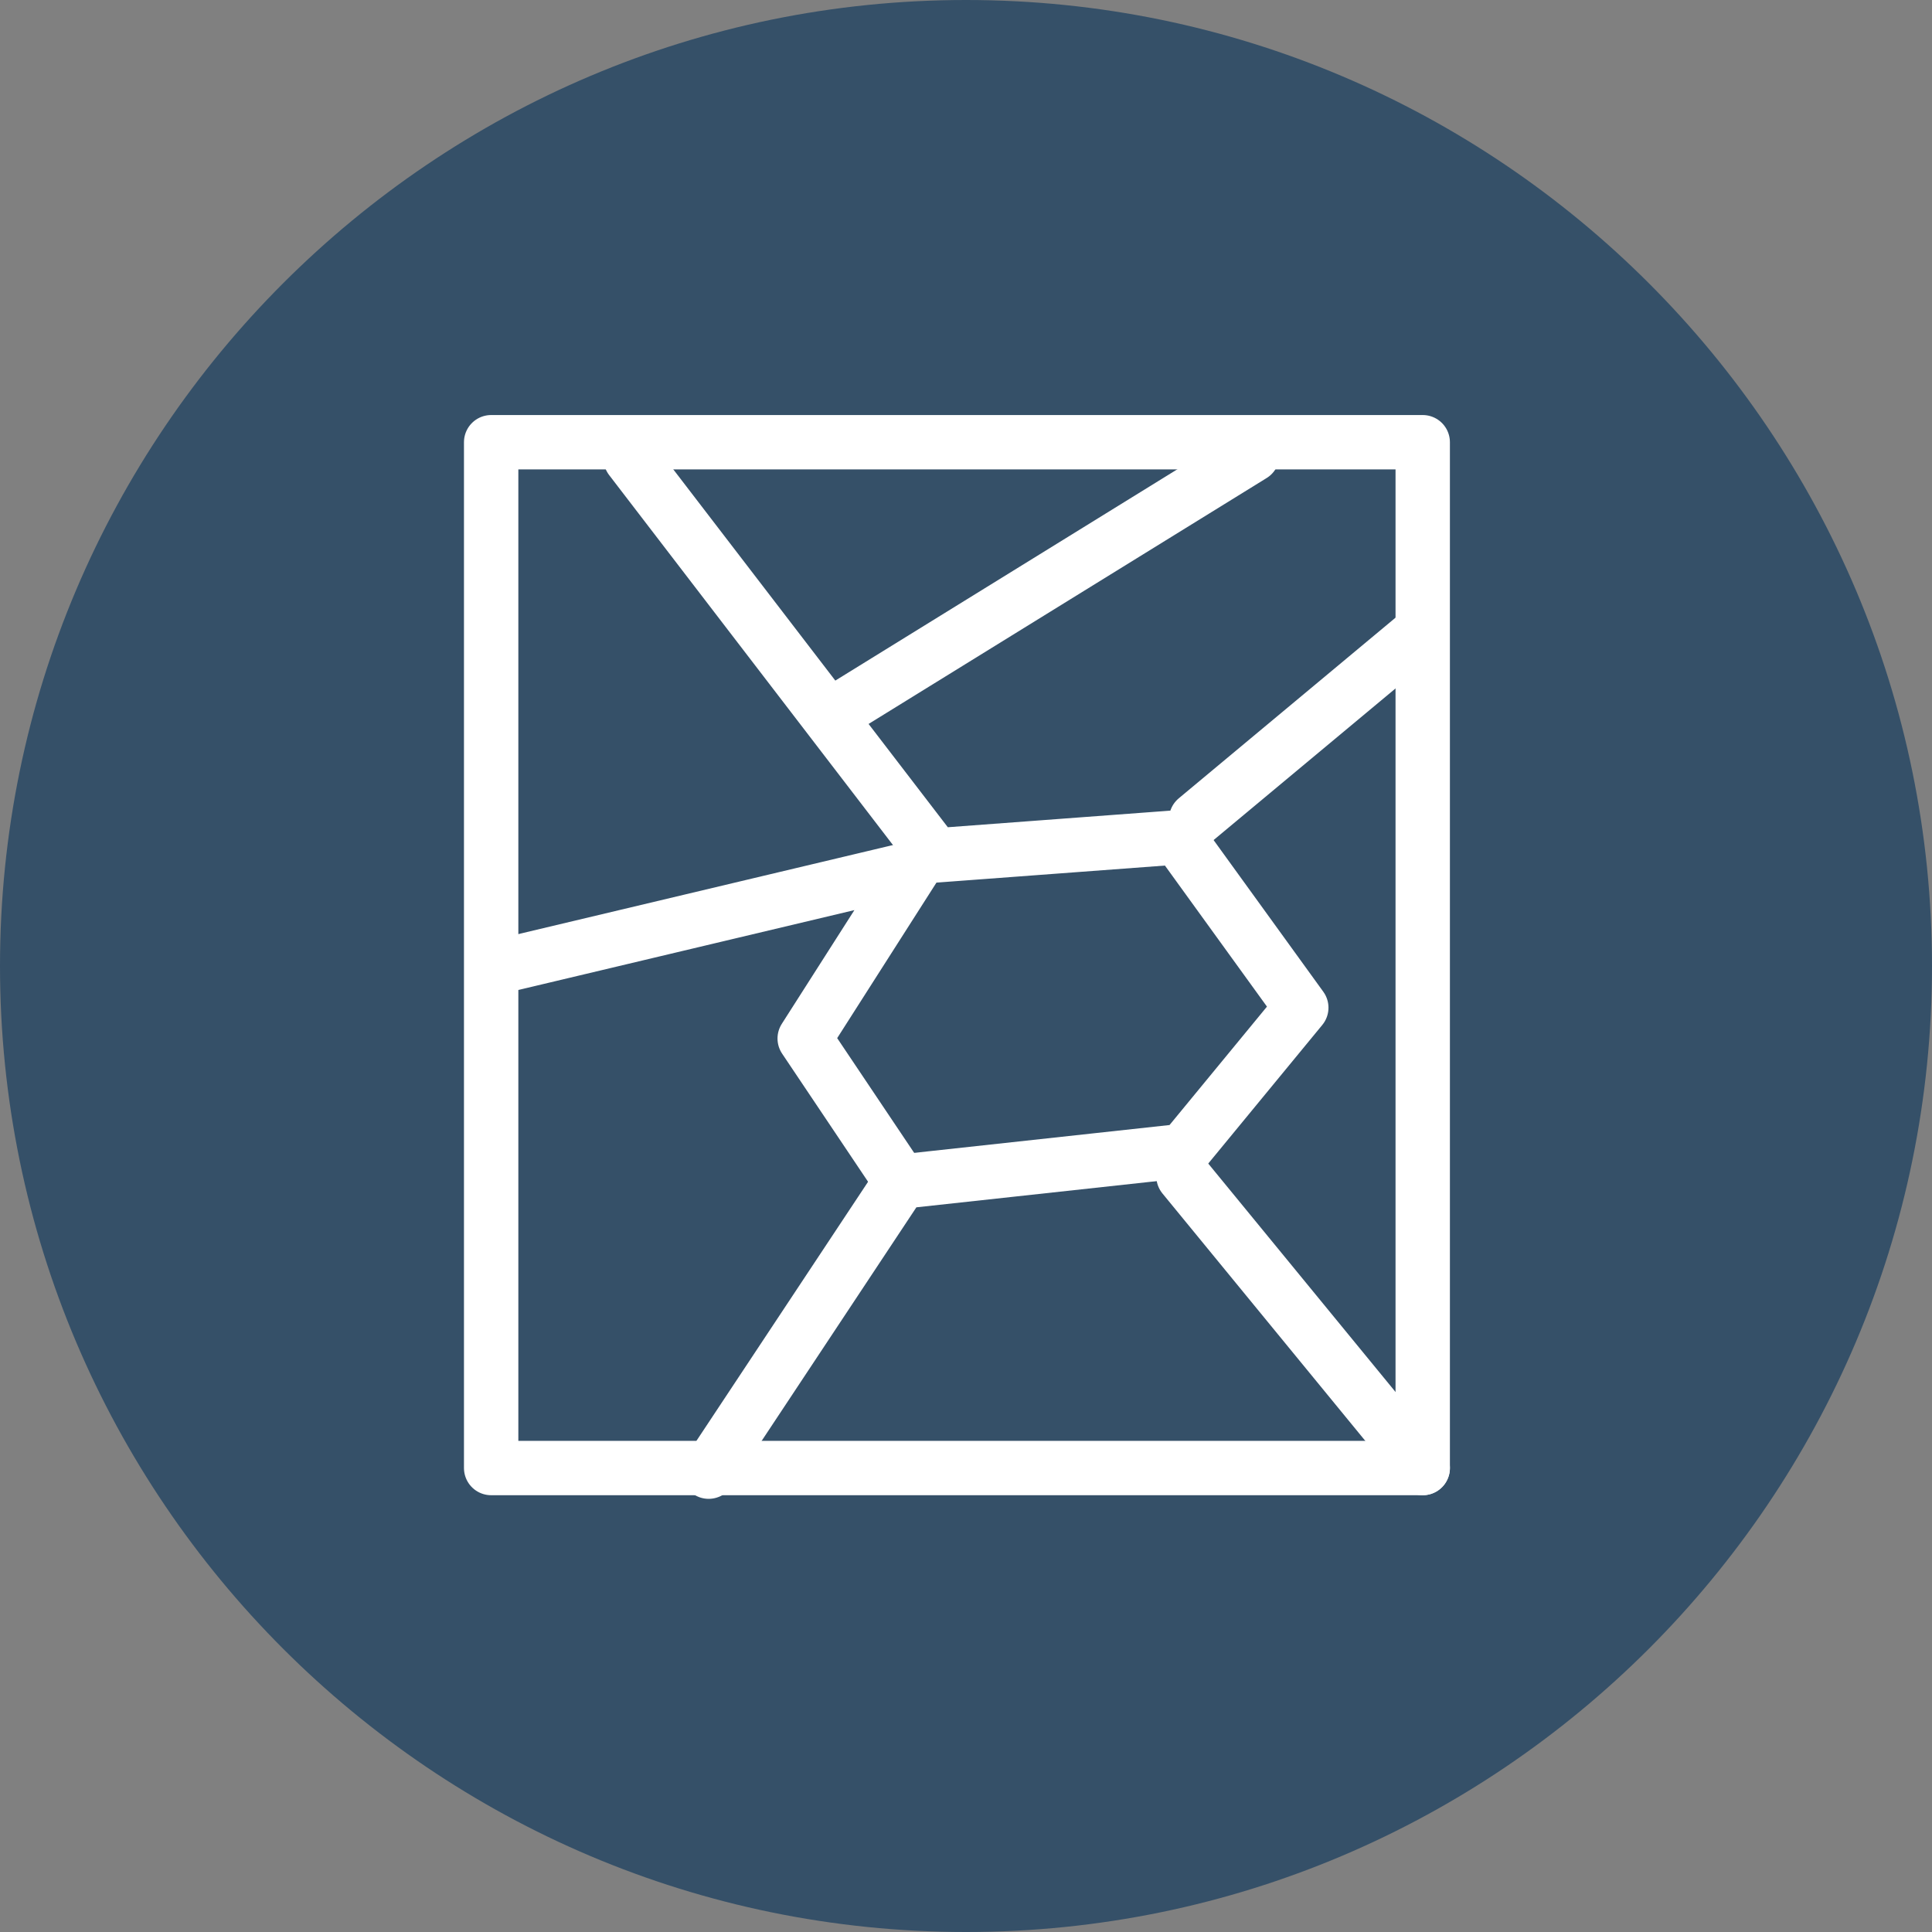 <?xml version="1.0" encoding="utf-8"?>
<!-- Generator: Adobe Illustrator 24.1.3, SVG Export Plug-In . SVG Version: 6.00 Build 0)  -->
<svg version="1.1" id="Capa_1" xmlns="http://www.w3.org/2000/svg" xmlns:xlink="http://www.w3.org/1999/xlink" x="0px" y="0px"
	 viewBox="0 0 106.6 106.6" style="enable-background:new 0 0 106.6 106.6;" xml:space="preserve">
<rect x="0" y="0" width="106.6" height="106.6" fill="#808080" stroke="none"/>
<style type="text/css">
	.st0{clip-path:url(#SVGID_2_);}
	.st1{fill:#355068;}
	.st2{fill:none;stroke:#FFFFFF;stroke-width:3;stroke-linecap:round;stroke-linejoin:round;}
</style>
<g id="Capa_2_1_">
	<g id="Capa_1-2">
		<g>
			<g>
				<defs>
					<rect id="SVGID_1_" width="106.6" height="106.6"/>
				</defs>
				<clipPath id="SVGID_2_">
					<use xlink:href="#SVGID_1_"  style="overflow:visible;"/>
				</clipPath>
				<g class="st0">
					<path class="st1" d="M106.6,53.3c0,29.4-23.9,53.3-53.3,53.3S0,82.7,0,53.3C0,23.9,23.9,0,53.3,0c0,0,0,0,0,0
						C82.7,0,106.6,23.9,106.6,53.3"/>
				</g>
			</g>
		</g>
		<rect x="27.1" y="24.4" class="st2" width="51.4" height="56.6"/>
		<polyline class="st2" points="34.8,25.3 51.6,47.2 65,46.2 71.8,55.6 65.3,63.5 49.7,65.2 39.1,81.2 		"/>
		<path class="st2" d="M28.1,53.2l22.3-5.3l-6,9.4l5.3,7.9"/>
		<line class="st2" x1="66" y1="45.2" x2="78" y2="35.2"/>
		<line class="st2" x1="46.6" y1="39" x2="69.1" y2="25.1"/>
		<line class="st2" x1="65.3" y1="64.9" x2="78.5" y2="81"/>
	</g>
</g>
</svg>
